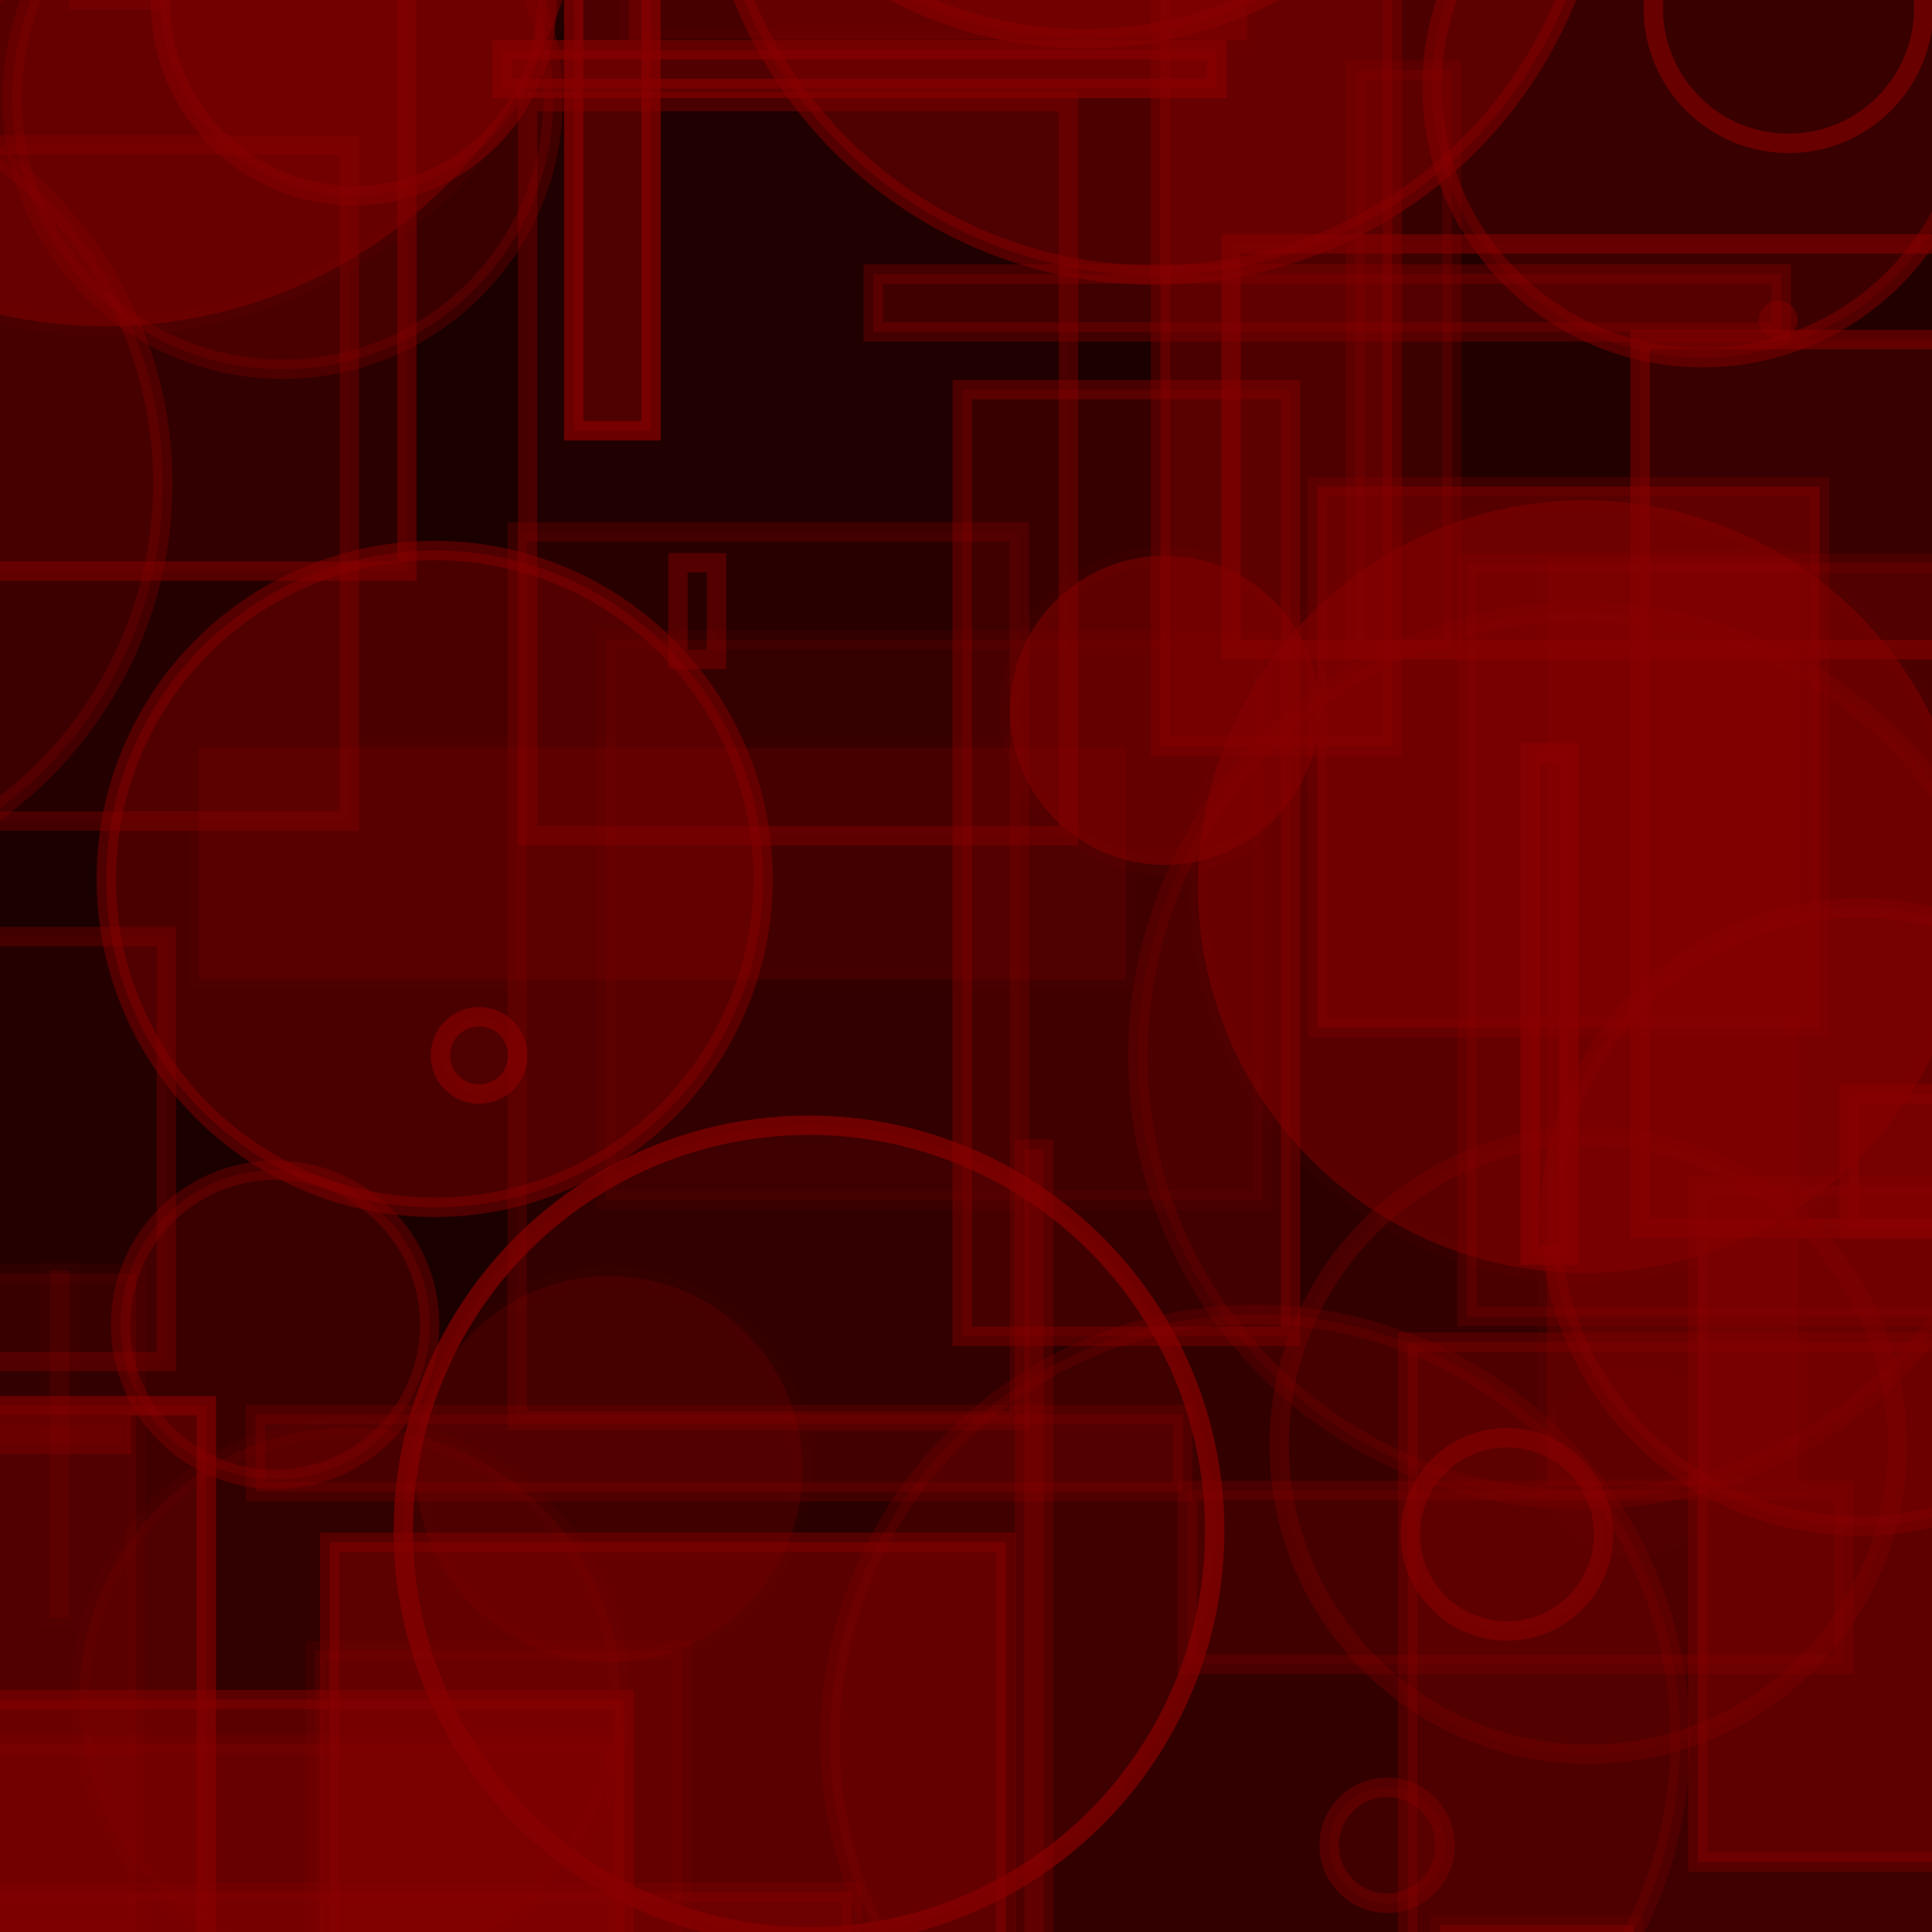 <?xml version="1.0" encoding="UTF-8" ?>
<!DOCTYPE svg PUBLIC "-//W3C//DTD SVG 1.1//EN" "http://www.w3.org/Graphics/SVG/1.1/DTD/svg11.dtd">
<svg width="100" height="100" xmlns="http://www.w3.org/2000/svg" version="1.1">
  <rect x="0" y="0" width="100" height="100" fill="black"/>
  <rect x="0" y="0" width="100" height="100" fill="rgb(139, 0, 0)" fill-opacity="0.2"/>
  <circle cx="-25.479" cy="47.458" r="10" stroke="rgb(139, 0, 0)" fill="rgb(139, 0, 0)" fill-opacity="0.41" stroke-opacity="0.46"/>
  <circle cx="-44.887" cy="-18.76" r="23" stroke="rgb(139, 0, 0)" fill="rgb(139, 0, 0)" fill-opacity="0.16" stroke-opacity="0.36"/>
  <rect x="70.144" y="3.634" width="5" height="30" stroke="rgb(139, 0, 0)" fill="rgb(139, 0, 0)" fill-opacity="0.24" stroke-opacity="0.23"/>
  <circle cx="38.623" cy="-26.157" r="20" stroke="rgb(139, 0, 0)" fill="rgb(139, 0, 0)" fill-opacity="0.48" stroke-opacity="0.61"/>
  <rect x="-9.939" y="-15.442" width="31" height="45" stroke="rgb(139, 0, 0)" fill="rgb(139, 0, 0)" fill-opacity="0.13" stroke-opacity="0.48"/>
  <circle cx="41.874" cy="79.241" r="21" stroke="rgb(139, 0, 0)" fill="rgb(139, 0, 0)" fill-opacity="0.13" stroke-opacity="0.69"/>
  <rect x="17.063" y="79.828" width="35" height="22" stroke="rgb(139, 0, 0)" fill="rgb(139, 0, 0)" fill-opacity="0.5" stroke-opacity="0.42"/>
  <circle cx="60.284" cy="36.766" r="8" stroke="rgb(139, 0, 0)" fill="rgb(139, 0, 0)" fill-opacity="0.49" stroke-opacity="0.06"/>
  <rect x="72.861" y="69.47" width="33" height="34" stroke="rgb(139, 0, 0)" fill="rgb(139, 0, 0)" fill-opacity="0.31" stroke-opacity="0.31"/>
  <rect x="-29.952" y="65.914" width="37" height="34" stroke="rgb(139, 0, 0)" fill="rgb(139, 0, 0)" fill-opacity="0.21" stroke-opacity="0.09"/>
  <rect x="10.278" y="38.696" width="48" height="12" stroke="rgb(139, 0, 0)" fill="rgb(139, 0, 0)" fill-opacity="0.2" stroke-opacity="0.01"/>
  <circle cx="27.312" cy="-6.361" r="0" stroke="rgb(139, 0, 0)" fill="rgb(139, 0, 0)" fill-opacity="0.38" stroke-opacity="0.51"/>
  <rect x="95.585" y="86.114" width="0" height="21" stroke="rgb(139, 0, 0)" fill="rgb(139, 0, 0)" fill-opacity="0.2" stroke-opacity="0.67"/>
  <circle cx="-43.764" cy="-32.436" r="13" stroke="rgb(139, 0, 0)" fill="rgb(139, 0, 0)" fill-opacity="0.24" stroke-opacity="0.54"/>
  <circle cx="-21.76" cy="-9.481" r="18" stroke="rgb(139, 0, 0)" fill="rgb(139, 0, 0)" fill-opacity="0.37" stroke-opacity="0.09"/>
  <rect x="60.067" y="-5.369" width="12" height="44" stroke="rgb(139, 0, 0)" fill="rgb(139, 0, 0)" fill-opacity="0.42" stroke-opacity="0.34"/>
  <circle cx="-14.054" cy="-36.853" r="15" stroke="rgb(139, 0, 0)" fill="rgb(139, 0, 0)" fill-opacity="0.5" stroke-opacity="0.7"/>
  <rect x="71.868" y="-13.434" width="47" height="6" stroke="rgb(139, 0, 0)" fill="rgb(139, 0, 0)" fill-opacity="0.11" stroke-opacity="0.05"/>
  <rect x="68.178" y="25.185" width="26" height="28" stroke="rgb(139, 0, 0)" fill="rgb(139, 0, 0)" fill-opacity="0.48" stroke-opacity="0.24"/>
  <circle cx="59.771" cy="-8.76" r="23" stroke="rgb(139, 0, 0)" fill="rgb(139, 0, 0)" fill-opacity="0.45" stroke-opacity="0.49"/>
  <circle cx="-23.375" cy="-18.422" r="4" stroke="rgb(139, 0, 0)" fill="rgb(139, 0, 0)" fill-opacity="0.17" stroke-opacity="0.39"/>
  <rect x="91.376" y="-44.508" width="16" height="33" stroke="rgb(139, 0, 0)" fill="rgb(139, 0, 0)" fill-opacity="0.0" stroke-opacity="0.39"/>
  <rect x="45.195" y="14.183" width="47" height="3" stroke="rgb(139, 0, 0)" fill="rgb(139, 0, 0)" fill-opacity="0.31" stroke-opacity="0.34"/>
  <rect x="2.582" y="65.747" width="1" height="18" stroke="rgb(139, 0, 0)" fill="rgb(139, 0, 0)" fill-opacity="0.19" stroke-opacity="0.04"/>
  <rect x="13.221" y="73.215" width="48" height="4" stroke="rgb(139, 0, 0)" fill="rgb(139, 0, 0)" fill-opacity="0.26" stroke-opacity="0.25"/>
  <rect x="-35.319" y="72.759" width="46" height="41" stroke="rgb(139, 0, 0)" fill="rgb(139, 0, 0)" fill-opacity="0.34" stroke-opacity="0.6"/>
  <rect x="25.984" y="2.579" width="37" height="2" stroke="rgb(139, 0, 0)" fill="rgb(139, 0, 0)" fill-opacity="0.48" stroke-opacity="0.61"/>
  <circle cx="-6.903" cy="83.485" r="5" stroke="rgb(139, 0, 0)" fill="rgb(139, 0, 0)" fill-opacity="0.06" stroke-opacity="0.54"/>
  <circle cx="71.797" cy="95.512" r="3" stroke="rgb(139, 0, 0)" fill="rgb(139, 0, 0)" fill-opacity="0.17" stroke-opacity="0.38"/>
  <circle cx="92.573" cy="0.421" r="7" stroke="rgb(139, 0, 0)" fill="rgb(139, 0, 0)" fill-opacity="0.02" stroke-opacity="0.59"/>
  <circle cx="-43.905" cy="7.139" r="21" stroke="rgb(139, 0, 0)" fill="rgb(139, 0, 0)" fill-opacity="0.13" stroke-opacity="0.68"/>
  <rect x="-26.718" y="73.769" width="33" height="1" stroke="rgb(139, 0, 0)" fill="rgb(139, 0, 0)" fill-opacity="0.16" stroke-opacity="0.37"/>
  <circle cx="78.001" cy="79.417" r="5" stroke="rgb(139, 0, 0)" fill="rgb(139, 0, 0)" fill-opacity="0.05" stroke-opacity="0.58"/>
  <circle cx="18.308" cy="0.124" r="10" stroke="rgb(139, 0, 0)" fill="rgb(139, 0, 0)" fill-opacity="0.32" stroke-opacity="0.49"/>
  <circle cx="-12.572" cy="25.016" r="21" stroke="rgb(139, 0, 0)" fill="rgb(139, 0, 0)" fill-opacity="0.24" stroke-opacity="0.31"/>
  <circle cx="-2.828" cy="-36.248" r="11" stroke="rgb(139, 0, 0)" fill="rgb(139, 0, 0)" fill-opacity="0.5" stroke-opacity="0.28"/>
  <circle cx="-33.225" cy="40.786" r="0" stroke="rgb(139, 0, 0)" fill="rgb(139, 0, 0)" fill-opacity="0.3" stroke-opacity="0.46"/>
  <circle cx="24.798" cy="54.627" r="2" stroke="rgb(139, 0, 0)" fill="rgb(139, 0, 0)" fill-opacity="0.06" stroke-opacity="0.61"/>
  <rect x="-15.915" y="7.502" width="34" height="35" stroke="rgb(139, 0, 0)" fill="rgb(139, 0, 0)" fill-opacity="0.09" stroke-opacity="0.37"/>
  <circle cx="5.472" cy="-8.119" r="25" stroke="rgb(139, 0, 0)" fill="rgb(139, 0, 0)" fill-opacity="0.47" stroke-opacity="0.07"/>
  <circle cx="-4.003" cy="-6.45" r="1" stroke="rgb(139, 0, 0)" fill="rgb(139, 0, 0)" fill-opacity="0.49" stroke-opacity="0.41"/>
  <rect x="53.983" y="-30.631" width="36" height="21" stroke="rgb(139, 0, 0)" fill="rgb(139, 0, 0)" fill-opacity="0.09" stroke-opacity="0.31"/>
  <rect x="31.36" y="33.115" width="34" height="29" stroke="rgb(139, 0, 0)" fill="rgb(139, 0, 0)" fill-opacity="0.14" stroke-opacity="0.1"/>
  <circle cx="28.682" cy="-20.597" r="17" stroke="rgb(139, 0, 0)" fill="rgb(139, 0, 0)" fill-opacity="0.18" stroke-opacity="0.07"/>
  <circle cx="56.13" cy="-18.995" r="21" stroke="rgb(139, 0, 0)" fill="rgb(139, 0, 0)" fill-opacity="0.34" stroke-opacity="0.57"/>
  <circle cx="92.039" cy="16.555" r="1" stroke="rgb(139, 0, 0)" fill="rgb(139, 0, 0)" fill-opacity="0.41" stroke-opacity="0.0"/>
  <circle cx="22.5" cy="45.493" r="17" stroke="rgb(139, 0, 0)" fill="rgb(139, 0, 0)" fill-opacity="0.43" stroke-opacity="0.47"/>
  <rect x="72.027" y="-26.624" width="0" height="10" stroke="rgb(139, 0, 0)" fill="rgb(139, 0, 0)" fill-opacity="0.42" stroke-opacity="0.43"/>
  <rect x="63.719" y="12.627" width="39" height="21" stroke="rgb(139, 0, 0)" fill="rgb(139, 0, 0)" fill-opacity="0.07" stroke-opacity="0.55"/>
  <circle cx="-43.189" cy="49.8" r="16" stroke="rgb(139, 0, 0)" fill="rgb(139, 0, 0)" fill-opacity="0.21" stroke-opacity="0.13"/>
  <rect x="27.307" y="5.261" width="28" height="38" stroke="rgb(139, 0, 0)" fill="rgb(139, 0, 0)" fill-opacity="0.05" stroke-opacity="0.39"/>
  <rect x="29.695" y="-16.704" width="4" height="39" stroke="rgb(139, 0, 0)" fill="rgb(139, 0, 0)" fill-opacity="0.44" stroke-opacity="0.69"/>
  <rect x="16.968" y="-48.362" width="23" height="15" stroke="rgb(139, 0, 0)" fill="rgb(139, 0, 0)" fill-opacity="0.22" stroke-opacity="0.0"/>
  <rect x="-43.058" y="16.778" width="40" height="39" stroke="rgb(139, 0, 0)" fill="rgb(139, 0, 0)" fill-opacity="0.08" stroke-opacity="0.61"/>
  <circle cx="96.239" cy="62.992" r="16" stroke="rgb(139, 0, 0)" fill="rgb(139, 0, 0)" fill-opacity="0.3" stroke-opacity="0.38"/>
  <rect x="74.543" y="99.634" width="10" height="21" stroke="rgb(139, 0, 0)" fill="rgb(139, 0, 0)" fill-opacity="0.48" stroke-opacity="0.15"/>
  <rect x="95.706" y="56.616" width="25" height="7" stroke="rgb(139, 0, 0)" fill="rgb(139, 0, 0)" fill-opacity="0.45" stroke-opacity="0.54"/>
  <circle cx="14.633" cy="5.112" r="14" stroke="rgb(139, 0, 0)" fill="rgb(139, 0, 0)" fill-opacity="0.28" stroke-opacity="0.3"/>
  <circle cx="-16.301" cy="7.112" r="12" stroke="rgb(139, 0, 0)" fill="rgb(139, 0, 0)" fill-opacity="0.28" stroke-opacity="0.23"/>
  <rect x="79.199" y="38.967" width="2" height="26" stroke="rgb(139, 0, 0)" fill="rgb(139, 0, 0)" fill-opacity="0.35" stroke-opacity="0.7"/>
  <circle cx="-18.896" cy="42.628" r="12" stroke="rgb(139, 0, 0)" fill="rgb(139, 0, 0)" fill-opacity="0.25" stroke-opacity="0.29"/>
  <rect x="80.075" y="28.884" width="13" height="48" stroke="rgb(139, 0, 0)" fill="rgb(139, 0, 0)" fill-opacity="0.24" stroke-opacity="0.06"/>
  <circle cx="81.896" cy="54.636" r="23" stroke="rgb(139, 0, 0)" fill="rgb(139, 0, 0)" fill-opacity="0.16" stroke-opacity="0.23"/>
  <rect x="13.995" y="-28.068" width="0" height="49" stroke="rgb(139, 0, 0)" fill="rgb(139, 0, 0)" fill-opacity="0.37" stroke-opacity="0.36"/>
  <rect x="34.196" y="-33.583" width="40" height="0" stroke="rgb(139, 0, 0)" fill="rgb(139, 0, 0)" fill-opacity="0.42" stroke-opacity="0.42"/>
  <rect x="-23.387" y="48.473" width="32" height="22" stroke="rgb(139, 0, 0)" fill="rgb(139, 0, 0)" fill-opacity="0.09" stroke-opacity="0.34"/>
  <rect x="-0.686" y="87.971" width="33" height="14" stroke="rgb(139, 0, 0)" fill="rgb(139, 0, 0)" fill-opacity="0.46" stroke-opacity="0.48"/>
  <circle cx="64.961" cy="90.035" r="22" stroke="rgb(139, 0, 0)" fill="rgb(139, 0, 0)" fill-opacity="0.22" stroke-opacity="0.25"/>
  <circle cx="88.124" cy="4.515" r="14" stroke="rgb(139, 0, 0)" fill="rgb(139, 0, 0)" fill-opacity="0.26" stroke-opacity="0.46"/>
  <circle cx="18.123" cy="87.888" r="14" stroke="rgb(139, 0, 0)" fill="rgb(139, 0, 0)" fill-opacity="0.2" stroke-opacity="0.09"/>
  <rect x="-45.259" y="23.374" width="38" height="22" stroke="rgb(139, 0, 0)" fill="rgb(139, 0, 0)" fill-opacity="0.32" stroke-opacity="0.19"/>
  <rect x="75.931" y="29.15" width="31" height="39" stroke="rgb(139, 0, 0)" fill="rgb(139, 0, 0)" fill-opacity="0.28" stroke-opacity="0.23"/>
  <rect x="-35.979" y="-13.848" width="26" height="47" stroke="rgb(139, 0, 0)" fill="rgb(139, 0, 0)" fill-opacity="0.4" stroke-opacity="0.27"/>
  <circle cx="82.006" cy="45.89" r="20" stroke="rgb(139, 0, 0)" fill="rgb(139, 0, 0)" fill-opacity="0.46" stroke-opacity="0.05"/>
  <circle cx="-30.2" cy="32.825" r="10" stroke="rgb(139, 0, 0)" fill="rgb(139, 0, 0)" fill-opacity="0.09" stroke-opacity="0.63"/>
  <circle cx="25.567" cy="-41.036" r="20" stroke="rgb(139, 0, 0)" fill="rgb(139, 0, 0)" fill-opacity="0.05" stroke-opacity="0.27"/>
  <rect x="-18.145" y="90.286" width="50" height="13" stroke="rgb(139, 0, 0)" fill="rgb(139, 0, 0)" fill-opacity="0.27" stroke-opacity="0.16"/>
  <rect x="26.769" y="27.536" width="26" height="46" stroke="rgb(139, 0, 0)" fill="rgb(139, 0, 0)" fill-opacity="0.08" stroke-opacity="0.27"/>
  <circle cx="-46.503" cy="39.805" r="14" stroke="rgb(139, 0, 0)" fill="rgb(139, 0, 0)" fill-opacity="0.12" stroke-opacity="0.01"/>
  <rect x="84.89" y="17.575" width="28" height="46" stroke="rgb(139, 0, 0)" fill="rgb(139, 0, 0)" fill-opacity="0.21" stroke-opacity="0.51"/>
  <circle cx="81.332" cy="-16.578" r="5" stroke="rgb(139, 0, 0)" fill="rgb(139, 0, 0)" fill-opacity="0.37" stroke-opacity="0.44"/>
  <rect x="87.88" y="61.378" width="45" height="35" stroke="rgb(139, 0, 0)" fill="rgb(139, 0, 0)" fill-opacity="0.43" stroke-opacity="0.32"/>
  <circle cx="82.21" cy="74.799" r="16" stroke="rgb(139, 0, 0)" fill="rgb(139, 0, 0)" fill-opacity="0.07" stroke-opacity="0.29"/>
  <rect x="-34.752" y="44.912" width="1" height="14" stroke="rgb(139, 0, 0)" fill="rgb(139, 0, 0)" fill-opacity="0.34" stroke-opacity="0.16"/>
  <rect x="4.066" y="-2.003" width="4" height="2" stroke="rgb(139, 0, 0)" fill="rgb(139, 0, 0)" fill-opacity="0.37" stroke-opacity="0.36"/>
  <circle cx="-6.385" cy="-8.234" r="10" stroke="rgb(139, 0, 0)" fill="rgb(139, 0, 0)" fill-opacity="0.39" stroke-opacity="0.48"/>
  <rect x="32.546" y="-4.943" width="32" height="7" stroke="rgb(139, 0, 0)" fill="rgb(139, 0, 0)" fill-opacity="0.38" stroke-opacity="0.07"/>
  <circle cx="31.532" cy="76.049" r="10" stroke="rgb(139, 0, 0)" fill="rgb(139, 0, 0)" fill-opacity="0.22" stroke-opacity="0.03"/>
  <rect x="16.307" y="85.434" width="19" height="32" stroke="rgb(139, 0, 0)" fill="rgb(139, 0, 0)" fill-opacity="0.18" stroke-opacity="0.13"/>
  <circle cx="14.241" cy="68.572" r="8" stroke="rgb(139, 0, 0)" fill="rgb(139, 0, 0)" fill-opacity="0.28" stroke-opacity="0.38"/>
  <circle cx="-45.855" cy="97.482" r="3" stroke="rgb(139, 0, 0)" fill="rgb(139, 0, 0)" fill-opacity="0.22" stroke-opacity="0.49"/>
  <rect x="33.034" y="-7.648" width="45" height="6" stroke="rgb(139, 0, 0)" fill="rgb(139, 0, 0)" fill-opacity="0.22" stroke-opacity="0.38"/>
  <rect x="49.802" y="20.167" width="17" height="49" stroke="rgb(139, 0, 0)" fill="rgb(139, 0, 0)" fill-opacity="0.24" stroke-opacity="0.41"/>
  <rect x="61.447" y="77.151" width="34" height="9" stroke="rgb(139, 0, 0)" fill="rgb(139, 0, 0)" fill-opacity="0.16" stroke-opacity="0.26"/>
  <circle cx="-30.263" cy="99.496" r="10" stroke="rgb(139, 0, 0)" fill="rgb(139, 0, 0)" fill-opacity="0.44" stroke-opacity="0.13"/>
  <circle cx="84.529" cy="75.638" r="5" stroke="rgb(139, 0, 0)" fill="rgb(139, 0, 0)" fill-opacity="0.05" stroke-opacity="0.01"/>
  <rect x="35.089" y="29.127" width="2" height="5" stroke="rgb(139, 0, 0)" fill="rgb(139, 0, 0)" fill-opacity="0.02" stroke-opacity="0.44"/>
  <rect x="53.022" y="59.481" width="1" height="41" stroke="rgb(139, 0, 0)" fill="rgb(139, 0, 0)" fill-opacity="0.31" stroke-opacity="0.3"/>
  <rect x="-38.227" y="-4.426" width="21" height="6" stroke="rgb(139, 0, 0)" fill="rgb(139, 0, 0)" fill-opacity="0.37" stroke-opacity="0.38"/>
  <rect x="-1.925" y="97.94" width="46" height="21" stroke="rgb(139, 0, 0)" fill="rgb(139, 0, 0)" fill-opacity="0.39" stroke-opacity="0.27"/>
  <circle cx="-41.349" cy="-40.512" r="16" stroke="rgb(139, 0, 0)" fill="rgb(139, 0, 0)" fill-opacity="0.23" stroke-opacity="0.23"/>
</svg>
